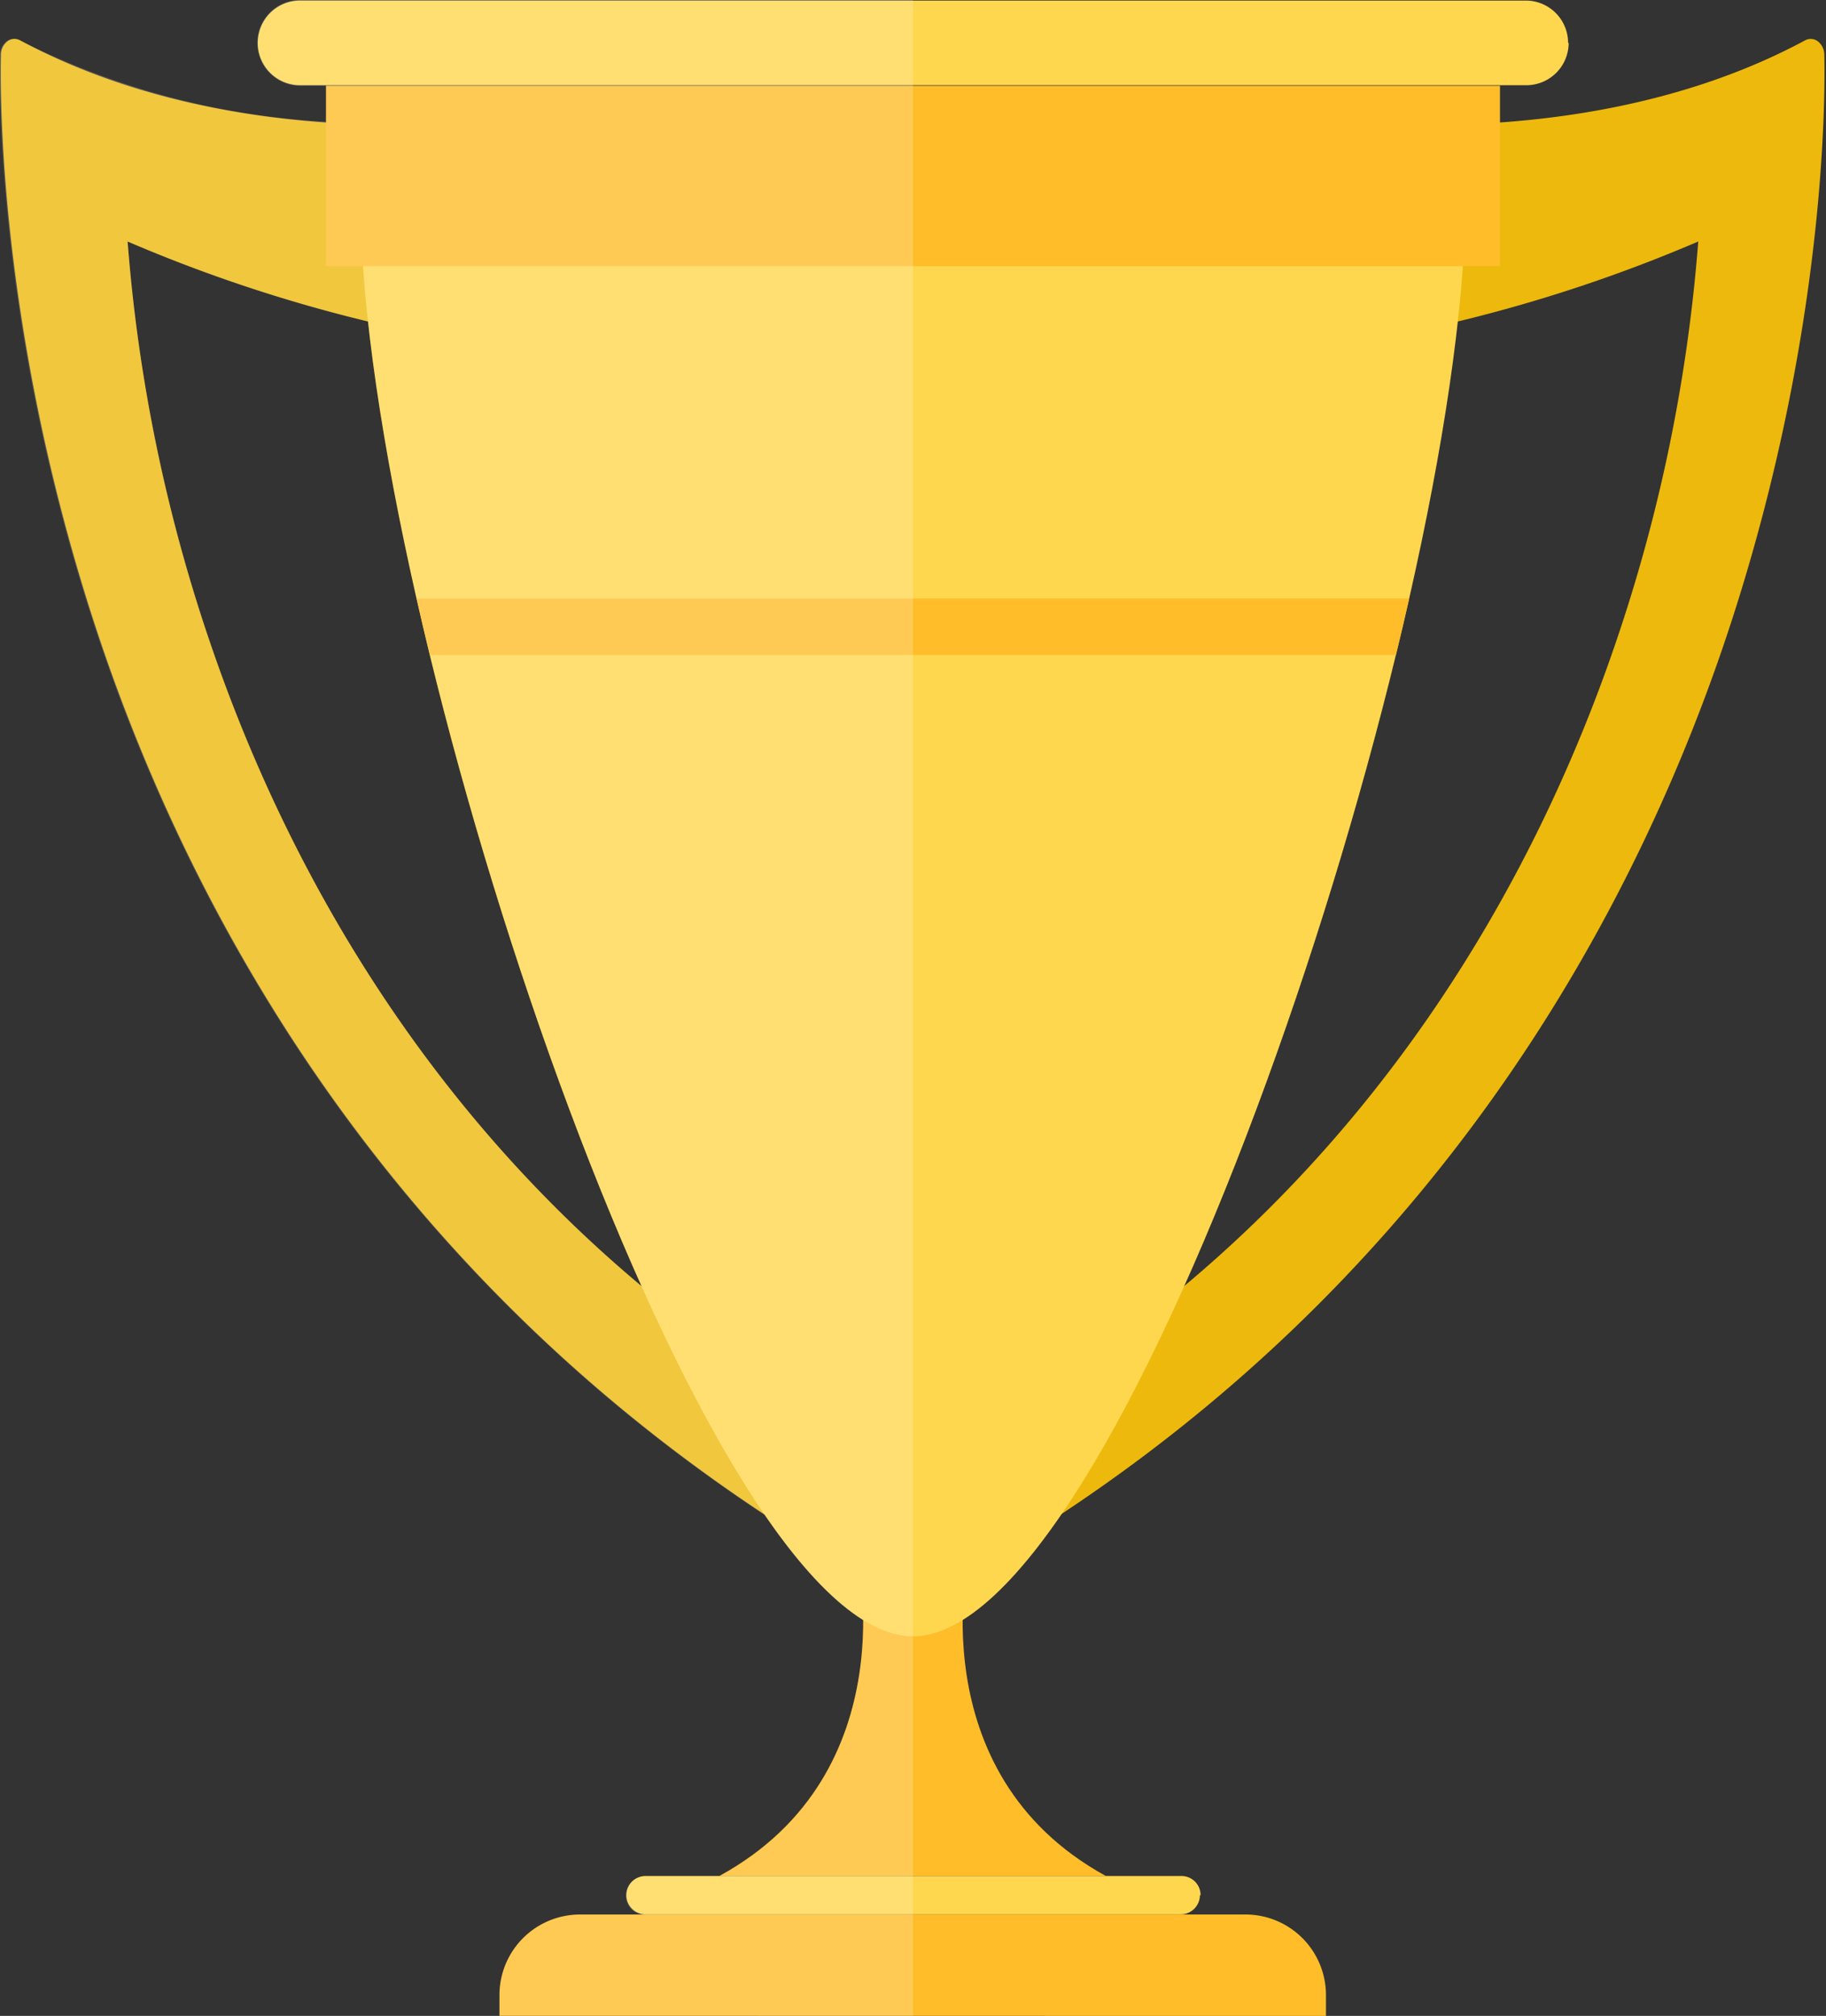 <svg id="圖層_1" data-name="圖層 1" xmlns="http://www.w3.org/2000/svg" viewBox="0 0 129.49 142.9"><rect x="0" y="0" width="129.49" height="142.9" fill="#333333" stroke="none"/><defs><style>.cls-1{fill:#ffbd29;}.cls-2{fill:#edb90c;}.cls-3{fill:#ffd74f;}.cls-4{fill:#fff;opacity:0.2;}</style></defs><title>medal</title><path class="cls-1" d="M103.32,138.26h-8s3.73,15.57-9.73,22.93H113C99.59,153.84,103.32,138.26,103.32,138.26Z" transform="translate(-34.58 -28.21)"/><path class="cls-2" d="M96,137.62l-5.94-10.8a1,1,0,0,0-.35-.38C66.31,111.48,55,89.78,49.63,74.2a115.31,115.31,0,0,1-6-28.87,107.38,107.38,0,0,0,29.3,7.89H73a1.06,1.06,0,0,0,1-1.14,1.31,1.31,0,0,0-.11-.54l-4.06-14a1,1,0,0,0-1-.77,54,54,0,0,1-6.05.3c-7.08,0-17.47-1-26.77-6a.83.83,0,0,0-.9.07,1.2,1.2,0,0,0-.46.92c0,.72-.59,18,6.52,40,6.56,20.28,21.19,48.41,53.66,67.24a.84.84,0,0,0,.42.12.91.91,0,0,0,.72-.39A1.31,1.31,0,0,0,96,137.62Z" transform="translate(-34.58 -28.21)"/><path class="cls-2" d="M102.64,137.62l5.94-10.8a1,1,0,0,1,.35-.38c23.4-15,34.71-36.67,40.08-52.24a115.31,115.31,0,0,0,6-28.87,107.38,107.38,0,0,1-29.3,7.89h-.11a1.06,1.06,0,0,1-1-1.14,1.31,1.31,0,0,1,.11-.54l4.06-14a1,1,0,0,1,1-.77,54,54,0,0,0,6.05.3c7.08,0,17.47-1,26.77-6a.83.83,0,0,1,.9.07,1.2,1.2,0,0,1,.46.92c0,.72.59,18-6.52,40-6.56,20.28-21.19,48.41-53.66,67.24a.84.84,0,0,1-.42.12.91.91,0,0,1-.72-.39A1.31,1.31,0,0,1,102.64,137.62Z" transform="translate(-34.58 -28.21)"/><path class="cls-3" d="M99.32,45.87H60.24C62,77.41,84.7,144.2,99.32,144.2s37.29-66.8,39.08-98.33Z" transform="translate(-34.58 -28.21)"/><rect class="cls-1" x="23.12" y="6.08" width="83.25" height="12.79"/><path class="cls-3" d="M145.82,31.25a3,3,0,0,1-3,3H55.86a3,3,0,0,1-3-3h0a3,3,0,0,1,3-3h86.92a3,3,0,0,1,3,3Z" transform="translate(-34.58 -28.21)"/><path class="cls-3" d="M119.67,162.55a1.36,1.36,0,0,1-1.36,1.36h-38A1.36,1.36,0,0,1,79,162.55h0a1.36,1.36,0,0,1,1.36-1.36h38a1.36,1.36,0,0,1,1.36,1.36Z" transform="translate(-34.58 -28.21)"/><path class="cls-1" d="M128.61,171.11v-1.48a5.71,5.71,0,0,0-5.71-5.71H75.73A5.71,5.71,0,0,0,70,169.62v1.48Z" transform="translate(-34.58 -28.21)"/><path class="cls-1" d="M65.07,74.64h68.5q.49-2,.94-4H64.13Q64.58,72.63,65.07,74.64Z" transform="translate(-34.58 -28.21)"/><path class="cls-4" d="M70,169.62v1.48H99.32V28.21H55.86a3,3,0,1,0,0,6.08h1.83v2.55a55.11,55.11,0,0,1-21.74-5.78.83.83,0,0,0-.9.07,1.2,1.2,0,0,0-.46.92c0,.72-.59,18,6.52,40,6.14,19,19.37,44.87,47.69,63.55,2.39,3.49,4.75,6.08,7,7.47,0,5.2-1.5,13.39-10.2,18.14H80.33a1.36,1.36,0,0,0,0,2.73h-4.6A5.71,5.71,0,0,0,70,169.62ZM49.63,74.2a115.3,115.3,0,0,1-6-28.87A104.47,104.47,0,0,0,60.68,51c2.14,19.37,10.26,48,19.4,68.38C63.09,105.18,54.2,87.47,49.63,74.2Z" transform="translate(-34.58 -28.21)"/></svg>